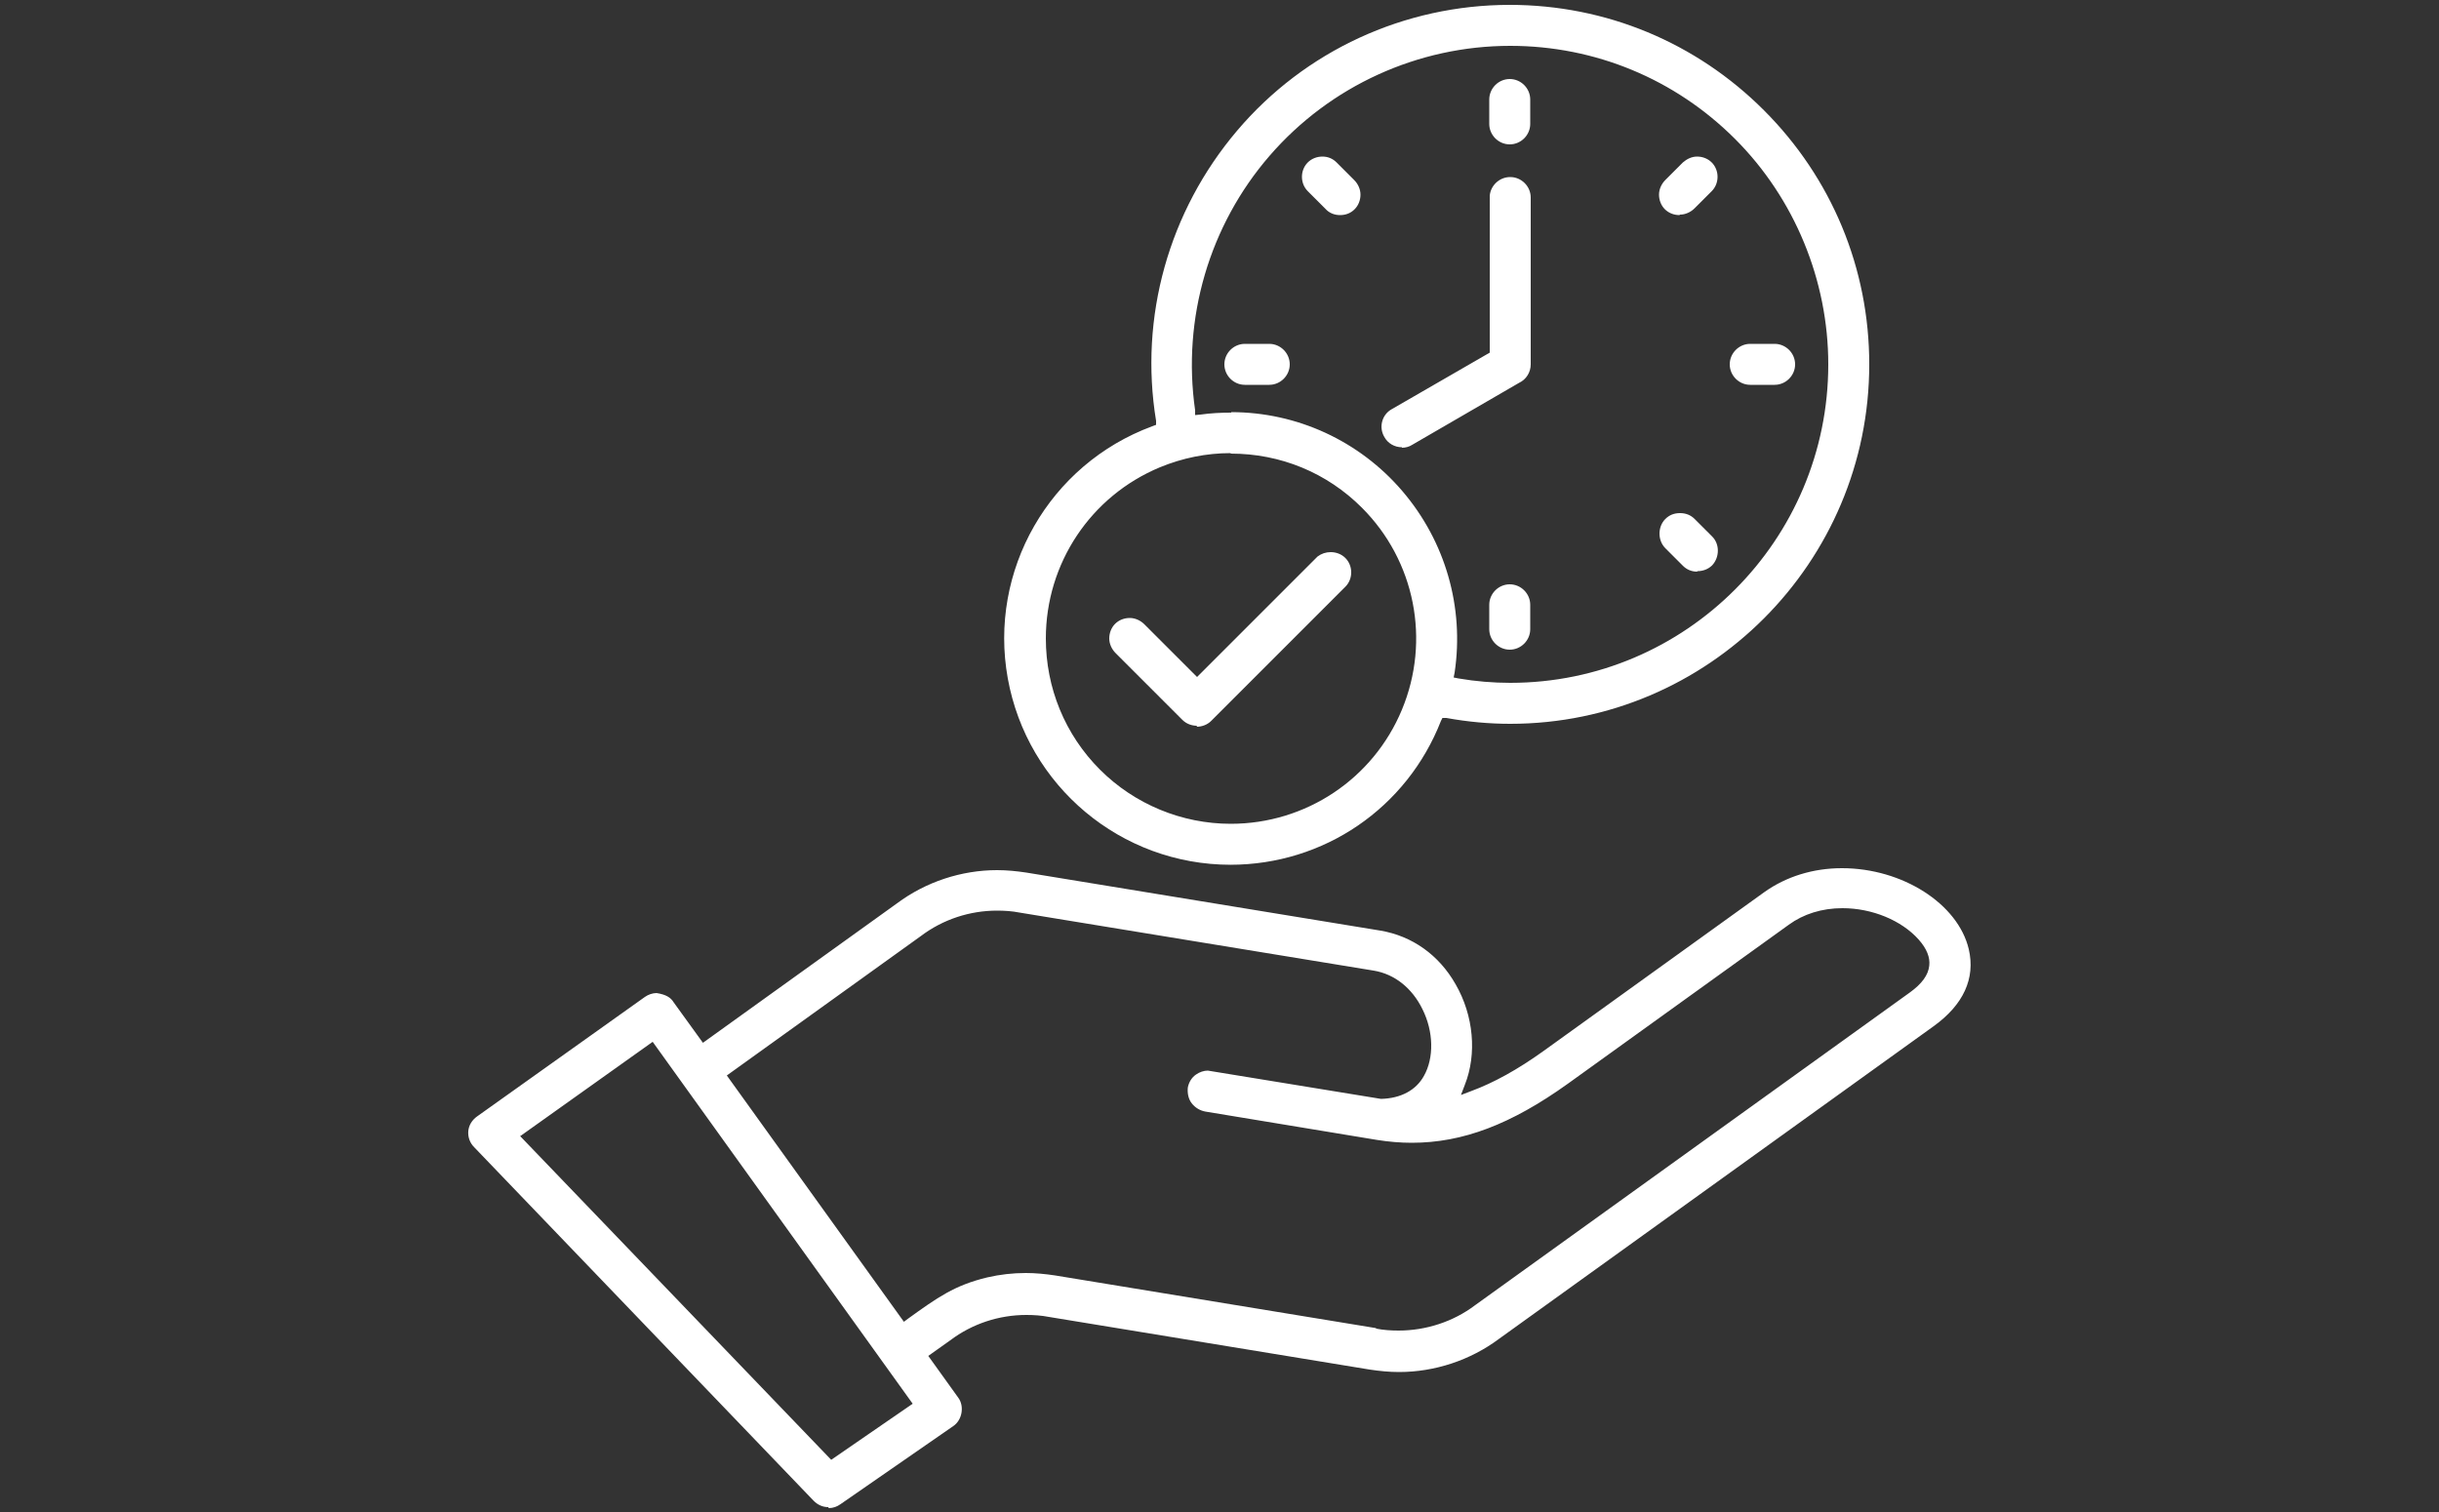 <?xml version="1.0" encoding="UTF-8"?>
<svg id="Layer_2" xmlns="http://www.w3.org/2000/svg" xmlns:xlink="http://www.w3.org/1999/xlink" viewBox="0 0 50 31">
  <rect x="0" y="0" width="50" height="31" fill="#333333" stroke="none"/>
  <defs>
    <style>
      .cls-1 {
        fill: #fff;
        fill-rule: evenodd;
      }

      .cls-2 {
        fill: none;
      }

      .cls-3 {
        clip-path: url(#clippath);
      }
    </style>
    <clipPath id="clippath">
      <rect class="cls-2" width="50" height="31"/>
    </clipPath>
  </defs>
  <g id="Layer_1-2" data-name="Layer_1">
    <g class="cls-3">
      <path class="cls-1" d="M16.98,30.9c-.12,0-.22-.05-.3-.13l-6.96-7.25c-.09-.09-.13-.21-.12-.33.01-.12.08-.23.18-.3l3.44-2.45c.07-.05.16-.08.24-.08.19.03.29.09.35.19l.6.83,3.98-2.86c.59-.44,1.32-.68,2.05-.68.2,0,.4.02.6.05l7.26,1.19c.65.11,1.2.5,1.54,1.1.37.64.44,1.43.19,2.06l-.08.21.21-.08c.46-.17.95-.44,1.48-.82l4.53-3.26c.45-.32,1-.49,1.59-.49,1.24,0,2.38.73,2.6,1.66.14.6-.11,1.14-.72,1.58l-8.91,6.41c-.59.44-1.32.68-2.05.68-.2,0-.4-.02-.6-.05l-6.58-1.08c-.15-.03-.31-.04-.46-.04-.56,0-1.11.18-1.56.52l-.45.32.61.85c.07.09.09.21.07.32-.02.11-.08.21-.17.27l-2.31,1.6c-.07.05-.15.08-.24.08ZM10.66,23.29l6.38,6.64,1.67-1.15-5.33-7.42-2.71,1.93ZM28.21,27.24c.15.03.31.04.46.04.56,0,1.12-.18,1.57-.52l8.91-6.41c.25-.18.38-.36.4-.55.02-.17-.05-.35-.22-.54-.35-.39-.95-.64-1.56-.64-.42,0-.8.12-1.1.34l-4.53,3.26c-1.16.83-2.15,1.21-3.2,1.21-.23,0-.47-.02-.72-.06l-3.51-.58c-.11-.02-.21-.08-.28-.17-.07-.09-.09-.21-.08-.32.02-.11.08-.21.17-.27.07-.05.16-.08.24-.08l3.55.58c.41-.01.72-.18.88-.47.21-.37.2-.91-.03-1.37-.21-.43-.57-.72-1-.79l-7.26-1.19c-.15-.03-.31-.04-.46-.04-.56,0-1.11.18-1.56.52l-3.98,2.86,3.63,5.05.08-.06c.61-.44.96-.69,1.63-.85.26-.06.52-.09.79-.09.2,0,.4.02.6.05l6.58,1.08h0ZM25.23,17.73c-2.25,0-4.17-1.61-4.57-3.82-.4-2.21.85-4.39,2.96-5.17l.08-.03v-.08c-.35-2.13.26-4.3,1.66-5.95C26.75,1.04,28.79.1,30.95.1c1.97,0,3.82.77,5.21,2.16s2.16,3.24,2.16,5.21c0,4.06-3.3,7.37-7.36,7.37-.43,0-.87-.04-1.31-.12h-.08s-.03.06-.03.06c-.7,1.79-2.4,2.95-4.32,2.95ZM25.23,9.29c-.5,0-.99.1-1.45.29-1.42.59-2.34,1.97-2.34,3.51,0,1.01.39,1.97,1.11,2.69.71.71,1.68,1.11,2.68,1.11,1.54,0,2.92-.92,3.51-2.34s.27-3.05-.82-4.14c-.72-.72-1.67-1.11-2.69-1.11ZM25.24,8.45c1.35,0,2.63.59,3.51,1.62.88,1.03,1.27,2.38,1.07,3.72l-.02.1.1.02c.35.06.71.09,1.06.09,3.6,0,6.52-2.93,6.52-6.53,0-1.72-.69-3.4-1.91-4.62-1.23-1.23-2.87-1.91-4.61-1.91-1.89,0-3.69.82-4.93,2.25-1.24,1.43-1.8,3.34-1.53,5.22v.1s.11-.01.11-.01c.21-.03.42-.04.63-.04ZM24.54,14.88c-.11,0-.22-.04-.3-.12l-1.37-1.37c-.08-.08-.13-.19-.13-.3s.04-.22.12-.3c.08-.08.19-.12.3-.12s.22.05.3.13l1.08,1.08,2.47-2.47c.08-.06.17-.09.27-.09.11,0,.22.04.3.12.16.16.16.43,0,.59l-2.75,2.75c-.08.08-.19.12-.3.12ZM30.95,13.32c-.23,0-.42-.19-.42-.42v-.5c0-.23.19-.42.42-.42s.42.19.42.42v.5c0,.23-.19.42-.42.42ZM34.79,11.72c-.11,0-.21-.04-.29-.12l-.36-.36c-.08-.08-.12-.19-.12-.3s.04-.22.12-.3.18-.12.3-.12.22.04.3.12l.36.36c.16.16.15.43,0,.59-.08.08-.19.12-.3.12ZM28.74,9.17c-.15,0-.29-.08-.36-.21-.12-.2-.05-.46.15-.57l2.01-1.16v-3.22c.02-.21.2-.38.42-.38.23,0,.42.19.42.42v3.42c0,.16-.09.31-.24.38l-2.19,1.27c-.06.04-.14.06-.21.06ZM35.88,7.89c-.23,0-.42-.19-.42-.42s.19-.42.42-.42h.5c.23,0,.42.19.42.42s-.19.42-.42.42h-.5ZM25.52,7.89c-.23,0-.42-.19-.42-.42s.19-.42.42-.42h.5c.23,0,.42.19.42.42s-.19.42-.42.42h-.5ZM27.47,4.41c-.11,0-.22-.04-.3-.13l-.36-.36c-.16-.16-.16-.43,0-.59.08-.08.19-.12.3-.12s.21.04.29.12l.36.36c.08.08.13.19.13.3,0,.11-.04.22-.12.3-.08.08-.18.12-.3.12h0ZM34.43,4.41c-.11,0-.22-.04-.3-.12s-.12-.19-.12-.3c0-.11.05-.22.13-.3l.36-.36c.08-.07.18-.12.29-.12s.22.04.3.12c.16.16.16.43,0,.59l-.35.35c-.08.08-.19.13-.3.13h0ZM30.95,2.96c-.23,0-.42-.19-.42-.42v-.5c0-.23.19-.42.42-.42s.42.19.42.42v.5c0,.23-.19.42-.42.42Z"/>
    </g>
  </g>
</svg>